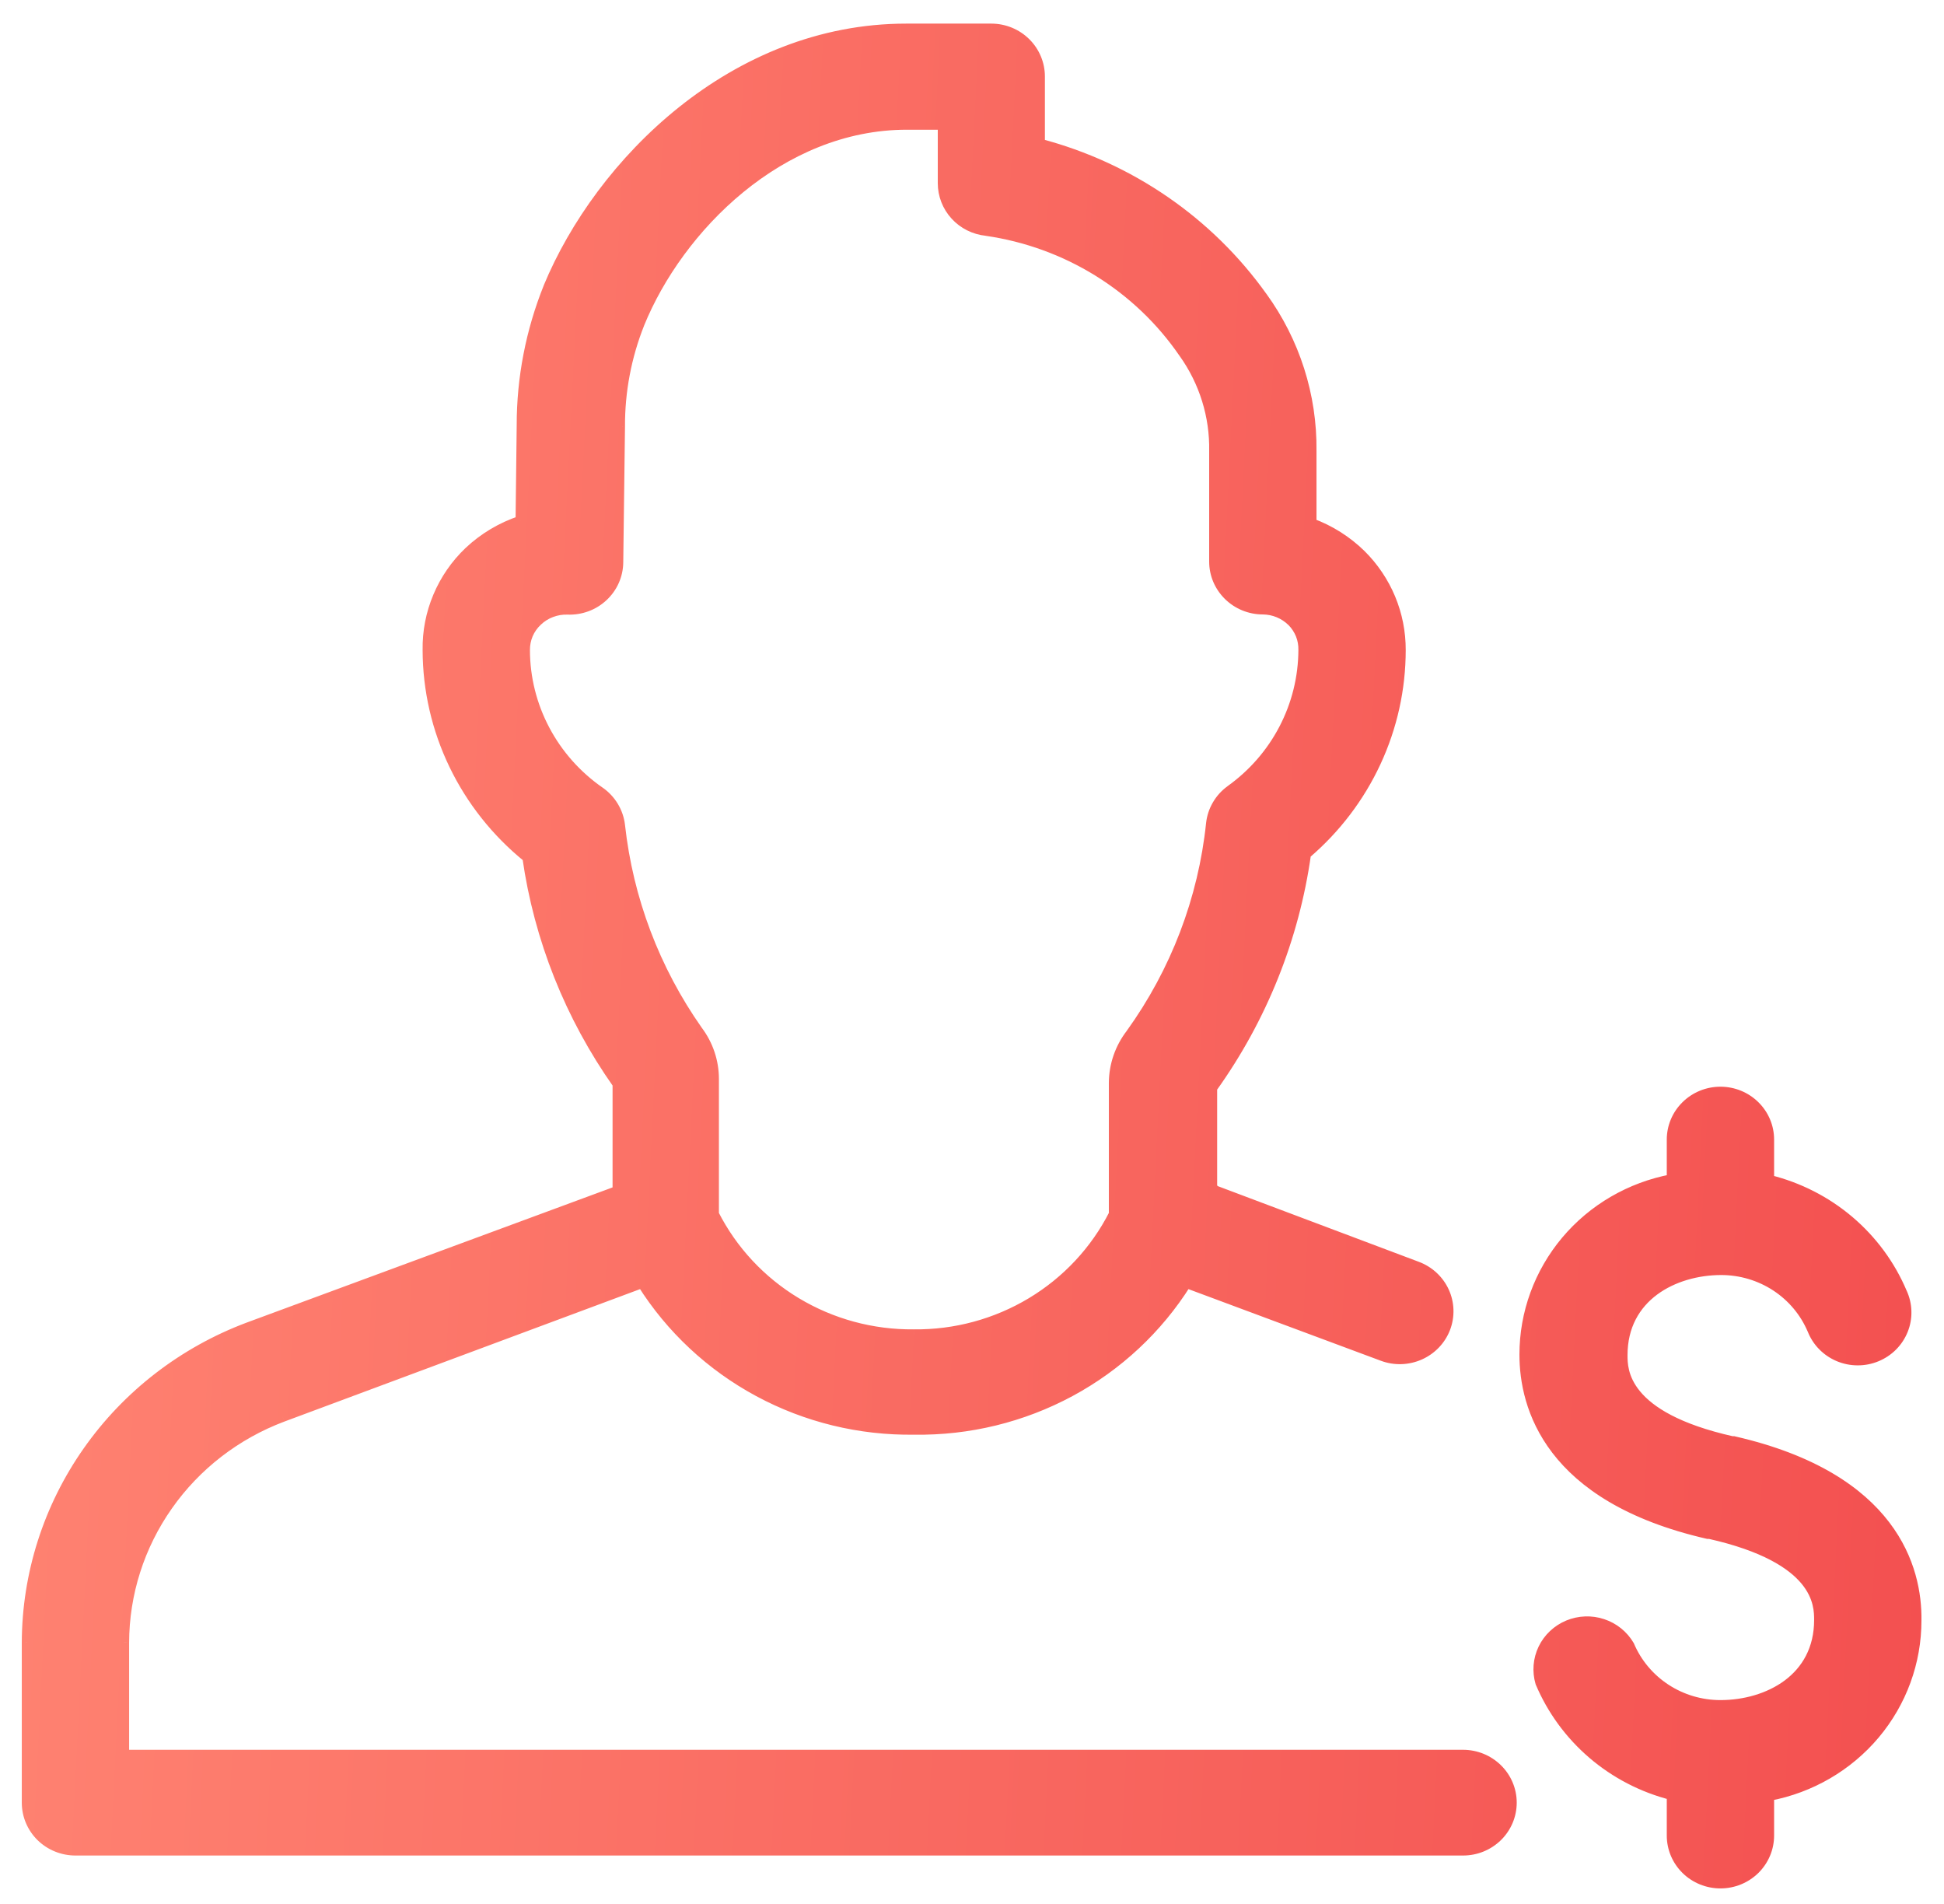 <svg width="48" height="47" viewBox="0 0 48 47" fill="none" xmlns="http://www.w3.org/2000/svg">
<path fill-rule="evenodd" clip-rule="evenodd" d="M36.974 45.335C36.748 45.556 36.443 45.68 36.125 45.68H1.863C1.544 45.68 1.239 45.556 1.014 45.335C0.789 45.113 0.663 44.813 0.663 44.5V40.55C0.668 38.86 1.194 37.213 2.171 35.823C3.148 34.434 4.53 33.368 6.135 32.766L15.207 29.415C15.211 29.403 15.219 29.392 15.227 29.381C15.239 29.366 15.25 29.351 15.25 29.335V26.758C14.073 25.09 13.31 23.174 13.023 21.165C12.254 20.543 11.635 19.761 11.21 18.877C10.784 17.992 10.562 17.026 10.56 16.048C10.552 15.596 10.639 15.146 10.815 14.728C10.991 14.31 11.252 13.932 11.583 13.617C11.945 13.276 12.379 13.017 12.855 12.857L12.883 10.497C12.882 9.332 13.105 8.178 13.541 7.094C14.818 4.012 18.12 0.708 22.373 0.708H24.48C24.798 0.709 25.102 0.834 25.326 1.055C25.55 1.276 25.675 1.576 25.675 1.888V3.549C27.899 4.136 29.843 5.472 31.167 7.325C31.971 8.435 32.397 9.767 32.381 11.13V12.919C32.838 13.087 33.254 13.35 33.6 13.688C33.914 13.998 34.162 14.367 34.331 14.772C34.5 15.177 34.586 15.61 34.584 16.048C34.584 17.002 34.375 17.945 33.971 18.814C33.568 19.682 32.98 20.454 32.247 21.079C31.954 23.16 31.159 25.14 29.928 26.857V29.302C29.933 29.309 29.938 29.316 29.944 29.324C29.958 29.34 29.971 29.358 29.971 29.377L34.987 31.265C35.285 31.376 35.526 31.599 35.657 31.884C35.788 32.17 35.798 32.495 35.686 32.788C35.573 33.08 35.347 33.317 35.056 33.446C34.766 33.575 34.436 33.585 34.138 33.474L29.295 31.671C28.589 32.795 27.599 33.719 26.421 34.354C25.243 34.988 23.918 35.311 22.575 35.291C21.232 35.311 19.907 34.987 18.729 34.353C17.551 33.718 16.561 32.794 15.855 31.671L6.979 34.975C5.83 35.406 4.841 36.17 4.142 37.165C3.442 38.16 3.066 39.34 3.063 40.55V43.32H36.125C36.443 43.32 36.748 43.444 36.974 43.666C37.199 43.887 37.325 44.187 37.325 44.5C37.325 44.813 37.199 45.113 36.974 45.335ZM13.452 18.018C13.773 18.626 14.238 19.15 14.808 19.546C14.946 19.642 15.062 19.765 15.148 19.908C15.234 20.052 15.288 20.211 15.307 20.376C15.508 22.197 16.168 23.939 17.227 25.445C17.486 25.788 17.625 26.204 17.626 26.63V29.972C18.082 30.872 18.787 31.628 19.66 32.153C20.532 32.678 21.537 32.951 22.56 32.941C23.585 32.953 24.592 32.681 25.466 32.155C26.341 31.63 27.047 30.874 27.504 29.972V26.729C27.507 26.293 27.653 25.869 27.922 25.521C29.026 23.987 29.709 22.199 29.904 20.329C29.922 20.167 29.974 20.01 30.057 19.869C30.139 19.728 30.251 19.605 30.384 19.508C30.939 19.11 31.392 18.59 31.704 17.989C32.017 17.388 32.181 16.723 32.184 16.048C32.188 15.917 32.165 15.787 32.116 15.666C32.067 15.544 31.994 15.433 31.901 15.34C31.71 15.152 31.451 15.045 31.181 15.043C31.023 15.043 30.867 15.012 30.722 14.953C30.576 14.893 30.444 14.807 30.332 14.697C30.221 14.588 30.133 14.457 30.072 14.314C30.012 14.171 29.981 14.018 29.981 13.863V11.134C29.997 10.269 29.733 9.421 29.227 8.713C28.673 7.905 27.954 7.219 27.115 6.7C26.276 6.181 25.336 5.839 24.355 5.697C24.06 5.667 23.787 5.53 23.588 5.313C23.39 5.096 23.28 4.814 23.28 4.522V3.077H22.392C19.253 3.077 16.747 5.631 15.787 7.991C15.466 8.8 15.303 9.662 15.307 10.53L15.264 13.882C15.262 14.039 15.228 14.195 15.164 14.34C15.1 14.485 15.007 14.615 14.891 14.724C14.774 14.832 14.637 14.917 14.487 14.973C14.337 15.028 14.177 15.054 14.016 15.047C13.878 15.043 13.741 15.065 13.612 15.114C13.484 15.162 13.366 15.236 13.267 15.331C13.169 15.423 13.091 15.534 13.038 15.658C12.985 15.781 12.958 15.914 12.96 16.048C12.962 16.734 13.13 17.409 13.452 18.018ZM42.768 35.579H42.811C46.747 36.481 47.338 38.737 47.318 40.002C47.319 41.027 46.956 42.02 46.292 42.81C45.628 43.6 44.704 44.138 43.68 44.33V45.312C43.68 45.625 43.554 45.925 43.328 46.146C43.103 46.368 42.798 46.492 42.48 46.492C42.162 46.492 41.856 46.368 41.632 46.146C41.406 45.925 41.28 45.625 41.28 45.312V44.311C40.558 44.127 39.889 43.78 39.326 43.298C38.763 42.817 38.321 42.214 38.035 41.536C37.953 41.259 37.978 40.962 38.104 40.701C38.23 40.44 38.448 40.234 38.719 40.121C38.989 40.008 39.292 39.996 39.57 40.089C39.849 40.181 40.083 40.37 40.229 40.62C40.414 41.057 40.727 41.429 41.128 41.691C41.528 41.954 41.999 42.093 42.48 42.093C43.656 42.093 44.918 41.437 44.918 39.992C44.918 39.62 44.918 38.473 42.211 37.864H42.168C38.232 36.962 37.642 34.706 37.642 33.441C37.641 32.416 38.004 31.423 38.668 30.633C39.332 29.843 40.256 29.305 41.28 29.113V28.131C41.28 27.818 41.406 27.518 41.632 27.297C41.856 27.076 42.162 26.951 42.48 26.951C42.798 26.951 43.103 27.076 43.328 27.297C43.554 27.518 43.68 27.818 43.68 28.131V29.127C44.41 29.308 45.087 29.653 45.657 30.137C46.227 30.62 46.675 31.228 46.963 31.912C47.03 32.056 47.066 32.211 47.07 32.369C47.075 32.527 47.047 32.684 46.988 32.831C46.929 32.978 46.841 33.112 46.729 33.225C46.617 33.338 46.483 33.428 46.334 33.489C46.186 33.55 46.027 33.581 45.866 33.58C45.706 33.58 45.547 33.547 45.399 33.485C45.251 33.423 45.118 33.333 45.006 33.219C44.895 33.105 44.808 32.97 44.75 32.823C44.565 32.386 44.252 32.014 43.851 31.752C43.451 31.49 42.98 31.35 42.499 31.35C41.328 31.35 40.061 32.006 40.061 33.451C40.061 33.824 40.061 34.971 42.768 35.579Z" fill="url(#paint0_linear)"/>
<path d="M36.974 45.335L36.886 45.245V45.245L36.974 45.335ZM1.014 45.335L1.102 45.245H1.102L1.014 45.335ZM0.663 40.55L0.538 40.549V40.55H0.663ZM2.171 35.823L2.273 35.895H2.273L2.171 35.823ZM6.135 32.766L6.091 32.649L6.091 32.649L6.135 32.766ZM15.207 29.415L15.25 29.532L15.306 29.512L15.325 29.455L15.207 29.415ZM15.227 29.381L15.327 29.456L15.327 29.456L15.227 29.381ZM15.25 26.758H15.375V26.718L15.352 26.686L15.25 26.758ZM13.023 21.165L13.146 21.147L13.139 21.098L13.101 21.067L13.023 21.165ZM11.21 18.877L11.097 18.931L11.21 18.877ZM10.56 16.048L10.685 16.048L10.685 16.046L10.56 16.048ZM11.583 13.617L11.497 13.526L11.496 13.527L11.583 13.617ZM12.855 12.857L12.894 12.976L12.979 12.948L12.98 12.859L12.855 12.857ZM12.883 10.497L13.008 10.499L13.008 10.497L12.883 10.497ZM13.541 7.094L13.425 7.046L13.425 7.048L13.541 7.094ZM24.48 0.708L24.481 0.583H24.48V0.708ZM25.326 1.055L25.238 1.144L25.238 1.144L25.326 1.055ZM25.675 1.888L25.55 1.888V1.888H25.675ZM25.675 3.549H25.55V3.646L25.643 3.67L25.675 3.549ZM31.167 7.325L31.065 7.398L31.065 7.399L31.167 7.325ZM32.381 11.13L32.256 11.128V11.13H32.381ZM32.381 12.919H32.256V13.006L32.338 13.036L32.381 12.919ZM33.6 13.688L33.688 13.599L33.688 13.599L33.6 13.688ZM34.331 14.772L34.447 14.723V14.723L34.331 14.772ZM34.584 16.048L34.459 16.047V16.048L34.584 16.048ZM32.247 21.079L32.166 20.984L32.129 21.015L32.123 21.062L32.247 21.079ZM29.928 26.857L29.827 26.784L29.803 26.817V26.857H29.928ZM29.928 29.302H29.803V29.337L29.822 29.367L29.928 29.302ZM29.944 29.324L29.846 29.401L29.846 29.401L29.944 29.324ZM29.971 29.377H29.846V29.464L29.927 29.494L29.971 29.377ZM34.987 31.265L34.943 31.382L34.944 31.382L34.987 31.265ZM35.657 31.884L35.544 31.936L35.657 31.884ZM35.686 32.788L35.803 32.832L35.686 32.788ZM35.056 33.446L35.006 33.332H35.006L35.056 33.446ZM34.138 33.474L34.094 33.591L34.094 33.591L34.138 33.474ZM29.295 31.671L29.338 31.554L29.243 31.519L29.189 31.605L29.295 31.671ZM26.421 34.354L26.361 34.244H26.361L26.421 34.354ZM22.575 35.291L22.576 35.166L22.573 35.166L22.575 35.291ZM18.729 34.353L18.788 34.243L18.729 34.353ZM15.855 31.671L15.96 31.605L15.906 31.519L15.811 31.554L15.855 31.671ZM6.979 34.975L6.936 34.858L6.935 34.858L6.979 34.975ZM4.142 37.165L4.039 37.093L4.142 37.165ZM3.063 40.55L2.938 40.549V40.55H3.063ZM3.063 43.32H2.938V43.445H3.063V43.32ZM36.974 43.666L37.061 43.577V43.577L36.974 43.666ZM14.808 19.546L14.88 19.443L14.879 19.443L14.808 19.546ZM13.452 18.018L13.341 18.076V18.076L13.452 18.018ZM15.148 19.908L15.255 19.844H15.255L15.148 19.908ZM15.307 20.376L15.432 20.363L15.432 20.362L15.307 20.376ZM17.227 25.445L17.125 25.517L17.128 25.521L17.227 25.445ZM17.626 26.63H17.751V26.63L17.626 26.63ZM17.626 29.972H17.501V30.002L17.514 30.029L17.626 29.972ZM19.66 32.153L19.595 32.26L19.66 32.153ZM22.56 32.941L22.562 32.816L22.559 32.816L22.56 32.941ZM25.466 32.155L25.402 32.048L25.466 32.155ZM27.504 29.972L27.616 30.029L27.629 30.002V29.972H27.504ZM27.504 26.729L27.379 26.729V26.729H27.504ZM27.922 25.521L28.021 25.598L28.023 25.594L27.922 25.521ZM29.904 20.329L29.78 20.315L29.78 20.316L29.904 20.329ZM30.057 19.869L29.949 19.806V19.806L30.057 19.869ZM30.384 19.508L30.311 19.406L30.311 19.407L30.384 19.508ZM31.704 17.989L31.815 18.047V18.047L31.704 17.989ZM32.184 16.048L32.059 16.044L32.059 16.047L32.184 16.048ZM32.116 15.666L32.232 15.619V15.619L32.116 15.666ZM31.901 15.34L31.989 15.252L31.989 15.251L31.901 15.34ZM31.181 15.043L31.182 14.918H31.181V15.043ZM30.722 14.953L30.769 14.837H30.769L30.722 14.953ZM30.332 14.697L30.245 14.786V14.786L30.332 14.697ZM30.072 14.314L30.188 14.266L30.188 14.266L30.072 14.314ZM29.981 11.134L29.856 11.132V11.134H29.981ZM29.227 8.713L29.124 8.784L29.126 8.786L29.227 8.713ZM24.355 5.697L24.373 5.573L24.368 5.573L24.355 5.697ZM23.588 5.313L23.68 5.228L23.588 5.313ZM23.28 4.522L23.405 4.522V4.522H23.28ZM23.28 3.077H23.405V2.952H23.28V3.077ZM15.787 7.991L15.672 7.944L15.671 7.945L15.787 7.991ZM15.307 10.53L15.432 10.532L15.432 10.53L15.307 10.53ZM15.264 13.882L15.139 13.88L15.139 13.88L15.264 13.882ZM15.164 14.34L15.05 14.289V14.289L15.164 14.34ZM14.891 14.724L14.976 14.815L14.891 14.724ZM14.487 14.973L14.53 15.09H14.53L14.487 14.973ZM14.016 15.047L14.021 14.922L14.021 14.922L14.016 15.047ZM13.612 15.114L13.657 15.231H13.657L13.612 15.114ZM13.267 15.331L13.353 15.422L13.354 15.421L13.267 15.331ZM13.038 15.658L13.152 15.707L13.038 15.658ZM12.96 16.048L13.085 16.048L13.085 16.046L12.96 16.048ZM42.811 35.579L42.839 35.458L42.825 35.454H42.811V35.579ZM42.768 35.579L42.741 35.701L42.754 35.704H42.768V35.579ZM47.318 40.002L47.193 40V40.002L47.318 40.002ZM43.68 44.33L43.657 44.207L43.555 44.227V44.33H43.68ZM41.28 44.311H41.405V44.214L41.311 44.19L41.28 44.311ZM39.326 43.298L39.407 43.203L39.326 43.298ZM38.035 41.536L37.915 41.572L37.92 41.585L38.035 41.536ZM38.104 40.701L38.216 40.755V40.755L38.104 40.701ZM38.719 40.121L38.767 40.236L38.719 40.121ZM39.57 40.089L39.609 39.97L39.57 40.089ZM40.229 40.62L40.344 40.571L40.341 40.564L40.337 40.557L40.229 40.62ZM41.128 41.691L41.059 41.796L41.128 41.691ZM42.48 42.093V41.968H42.48L42.48 42.093ZM42.211 37.864L42.239 37.742L42.225 37.739H42.211V37.864ZM42.168 37.864L42.14 37.986L42.154 37.989H42.168V37.864ZM37.642 33.441H37.767V33.441L37.642 33.441ZM38.668 30.633L38.572 30.552L38.668 30.633ZM41.28 29.113L41.303 29.236L41.405 29.217V29.113H41.28ZM43.68 29.127H43.555V29.225L43.65 29.248L43.68 29.127ZM45.657 30.137L45.577 30.232L45.657 30.137ZM46.963 31.912L46.848 31.96L46.85 31.964L46.963 31.912ZM47.07 32.369L46.946 32.372V32.373L47.07 32.369ZM46.988 32.831L47.104 32.877V32.877L46.988 32.831ZM46.729 33.225L46.818 33.313V33.313L46.729 33.225ZM46.334 33.489L46.287 33.373L46.334 33.489ZM45.866 33.58L45.866 33.705H45.866L45.866 33.58ZM45.399 33.485L45.351 33.601H45.351L45.399 33.485ZM45.006 33.219L44.917 33.306V33.306L45.006 33.219ZM44.75 32.823L44.867 32.777L44.865 32.774L44.75 32.823ZM43.851 31.752L43.783 31.856L43.851 31.752ZM42.499 31.35V31.475H42.499L42.499 31.35ZM36.125 45.805C36.476 45.805 36.812 45.668 37.061 45.424L36.886 45.245C36.684 45.444 36.411 45.555 36.125 45.555V45.805ZM1.863 45.805H36.125V45.555H1.863V45.805ZM0.926 45.424C1.175 45.668 1.512 45.805 1.863 45.805V45.555C1.577 45.555 1.303 45.444 1.102 45.245L0.926 45.424ZM0.538 44.5C0.538 44.847 0.678 45.179 0.926 45.424L1.102 45.245C0.9 45.047 0.788 44.779 0.788 44.5H0.538ZM0.538 40.55V44.5H0.788V40.55H0.538ZM2.069 35.751C1.077 37.162 0.543 38.834 0.538 40.549L0.788 40.55C0.793 38.887 1.311 37.264 2.273 35.895L2.069 35.751ZM6.091 32.649C4.462 33.26 3.06 34.341 2.069 35.751L2.273 35.895C3.235 34.526 4.597 33.476 6.178 32.883L6.091 32.649ZM15.163 29.298L6.091 32.649L6.178 32.883L15.25 29.532L15.163 29.298ZM15.128 29.305C15.122 29.313 15.1 29.34 15.088 29.375L15.325 29.455C15.323 29.462 15.32 29.466 15.321 29.465C15.321 29.465 15.321 29.464 15.322 29.462C15.324 29.461 15.325 29.459 15.327 29.456L15.128 29.305ZM15.125 29.335C15.125 29.314 15.132 29.3 15.133 29.298C15.134 29.296 15.134 29.296 15.133 29.298C15.132 29.299 15.131 29.302 15.128 29.305L15.327 29.456C15.332 29.45 15.343 29.435 15.352 29.419C15.362 29.401 15.375 29.372 15.375 29.335H15.125ZM15.125 26.758V29.335H15.375V26.758H15.125ZM12.899 21.182C13.189 23.212 13.96 25.146 15.148 26.83L15.352 26.686C14.187 25.034 13.431 23.137 13.146 21.147L12.899 21.182ZM11.097 18.931C11.531 19.832 12.162 20.628 12.944 21.262L13.101 21.067C12.347 20.457 11.74 19.69 11.322 18.823L11.097 18.931ZM10.435 16.048C10.437 17.046 10.663 18.03 11.097 18.931L11.322 18.823C10.905 17.955 10.687 17.008 10.685 16.048L10.435 16.048ZM10.7 14.68C10.517 15.114 10.427 15.58 10.435 16.05L10.685 16.046C10.678 15.611 10.761 15.179 10.93 14.777L10.7 14.68ZM11.496 13.527C11.153 13.853 10.882 14.246 10.7 14.68L10.93 14.777C11.099 14.374 11.351 14.011 11.669 13.708L11.496 13.527ZM12.815 12.739C12.323 12.904 11.873 13.172 11.497 13.526L11.668 13.708C12.018 13.379 12.436 13.129 12.894 12.976L12.815 12.739ZM12.758 10.496L12.73 12.856L12.98 12.859L13.008 10.499L12.758 10.496ZM13.425 7.048C12.984 8.146 12.757 9.316 12.758 10.497L13.008 10.497C13.007 9.348 13.227 8.209 13.657 7.141L13.425 7.048ZM22.373 0.583C18.054 0.583 14.715 3.934 13.425 7.046L13.656 7.142C14.921 4.09 18.187 0.833 22.373 0.833V0.583ZM24.48 0.583H22.373V0.833H24.48V0.583ZM25.413 0.966C25.166 0.722 24.831 0.584 24.481 0.583L24.48 0.833C24.765 0.834 25.037 0.946 25.238 1.144L25.413 0.966ZM25.8 1.888C25.8 1.542 25.661 1.211 25.413 0.966L25.238 1.144C25.438 1.342 25.55 1.61 25.55 1.888L25.8 1.888ZM25.8 3.549V1.888H25.55V3.549H25.8ZM31.268 7.253C29.928 5.376 27.959 4.022 25.707 3.429L25.643 3.67C27.84 4.249 29.759 5.569 31.065 7.398L31.268 7.253ZM32.506 11.131C32.522 9.742 32.088 8.383 31.268 7.252L31.065 7.399C31.855 8.487 32.272 9.793 32.256 11.128L32.506 11.131ZM32.506 12.919V11.13H32.256V12.919H32.506ZM33.688 13.599C33.328 13.248 32.898 12.976 32.424 12.801L32.338 13.036C32.779 13.198 33.179 13.451 33.513 13.777L33.688 13.599ZM34.447 14.723C34.271 14.303 34.014 13.921 33.688 13.599L33.512 13.777C33.814 14.076 34.053 14.43 34.216 14.82L34.447 14.723ZM34.709 16.049C34.711 15.594 34.622 15.144 34.447 14.723L34.216 14.82C34.378 15.209 34.461 15.627 34.459 16.047L34.709 16.049ZM34.085 18.866C34.496 17.982 34.709 17.021 34.709 16.048L34.459 16.048C34.459 16.984 34.254 17.909 33.858 18.761L34.085 18.866ZM32.328 21.175C33.075 20.538 33.674 19.751 34.085 18.866L33.858 18.761C33.462 19.613 32.885 20.371 32.166 20.984L32.328 21.175ZM30.03 26.93C31.272 25.197 32.075 23.197 32.37 21.097L32.123 21.062C31.833 23.122 31.045 25.084 29.827 26.784L30.03 26.93ZM30.053 29.302V26.857H29.803V29.302H30.053ZM30.042 29.246C30.039 29.242 30.037 29.239 30.036 29.238C30.034 29.236 30.034 29.236 30.035 29.237L29.822 29.367C29.831 29.382 29.842 29.396 29.846 29.401L30.042 29.246ZM30.096 29.377C30.096 29.337 30.082 29.306 30.071 29.287C30.06 29.268 30.047 29.253 30.042 29.246L29.846 29.401C29.85 29.406 29.852 29.409 29.854 29.411C29.855 29.413 29.855 29.413 29.855 29.412C29.854 29.41 29.846 29.397 29.846 29.377H30.096ZM35.031 31.148L30.015 29.26L29.927 29.494L34.943 31.382L35.031 31.148ZM35.771 31.832C35.626 31.516 35.359 31.27 35.031 31.148L34.944 31.382C35.211 31.482 35.427 31.681 35.544 31.936L35.771 31.832ZM35.803 32.832C35.927 32.508 35.916 32.148 35.771 31.832L35.544 31.936C35.66 32.191 35.67 32.481 35.569 32.743L35.803 32.832ZM35.107 33.56C35.427 33.418 35.678 33.157 35.803 32.832L35.569 32.743C35.468 33.004 35.266 33.216 35.006 33.332L35.107 33.56ZM34.094 33.591C34.423 33.714 34.787 33.702 35.107 33.56L35.006 33.332C34.745 33.447 34.449 33.456 34.181 33.357L34.094 33.591ZM29.251 31.788L34.094 33.591L34.181 33.357L29.338 31.554L29.251 31.788ZM26.48 34.464C27.677 33.819 28.683 32.88 29.4 31.738L29.189 31.605C28.494 32.71 27.52 33.619 26.361 34.244L26.48 34.464ZM22.573 35.416C23.937 35.437 25.283 35.108 26.48 34.464L26.361 34.244C25.202 34.868 23.898 35.186 22.576 35.166L22.573 35.416ZM18.67 34.463C19.866 35.108 21.212 35.436 22.576 35.416L22.573 35.166C21.251 35.186 19.947 34.867 18.788 34.243L18.67 34.463ZM15.749 31.738C16.467 32.879 17.473 33.818 18.67 34.463L18.788 34.243C17.629 33.619 16.655 32.709 15.96 31.605L15.749 31.738ZM7.023 35.092L15.898 31.788L15.811 31.554L6.936 34.858L7.023 35.092ZM4.244 37.237C4.928 36.262 5.897 35.515 7.023 35.092L6.935 34.858C5.763 35.298 4.753 36.077 4.039 37.093L4.244 37.237ZM3.188 40.55C3.191 39.366 3.559 38.211 4.244 37.237L4.039 37.093C3.325 38.109 2.941 39.314 2.938 40.549L3.188 40.55ZM3.188 43.32V40.55H2.938V43.32H3.188ZM36.125 43.195H3.063V43.445H36.125V43.195ZM37.061 43.577C36.812 43.332 36.476 43.195 36.125 43.195V43.445C36.411 43.445 36.684 43.557 36.886 43.755L37.061 43.577ZM37.45 44.5C37.45 44.153 37.31 43.821 37.061 43.577L36.886 43.755C37.087 43.953 37.2 44.221 37.2 44.5H37.45ZM37.061 45.424C37.31 45.179 37.45 44.847 37.45 44.5H37.2C37.2 44.779 37.087 45.047 36.886 45.245L37.061 45.424ZM14.879 19.443C14.326 19.059 13.874 18.55 13.562 17.959L13.341 18.076C13.672 18.703 14.151 19.242 14.737 19.648L14.879 19.443ZM15.255 19.844C15.16 19.686 15.032 19.549 14.88 19.443L14.737 19.648C14.861 19.734 14.964 19.845 15.041 19.973L15.255 19.844ZM15.432 20.362C15.411 20.179 15.35 20.002 15.255 19.844L15.041 19.973C15.118 20.101 15.166 20.243 15.183 20.39L15.432 20.362ZM17.33 25.374C16.282 23.885 15.63 22.162 15.432 20.363L15.183 20.39C15.386 22.232 16.053 23.994 17.125 25.517L17.33 25.374ZM17.751 26.63C17.75 26.176 17.602 25.735 17.327 25.37L17.128 25.521C17.37 25.842 17.5 26.231 17.501 26.63L17.751 26.63ZM17.751 29.972V26.63H17.501V29.972H17.751ZM19.724 32.046C18.871 31.533 18.183 30.794 17.737 29.916L17.514 30.029C17.982 30.95 18.703 31.723 19.595 32.26L19.724 32.046ZM22.559 32.816C21.559 32.826 20.577 32.559 19.724 32.046L19.595 32.26C20.488 32.797 21.515 33.076 22.561 33.066L22.559 32.816ZM25.402 32.048C24.547 32.561 23.563 32.828 22.562 32.816L22.559 33.066C23.606 33.078 24.636 32.8 25.531 32.263L25.402 32.048ZM27.393 29.916C26.946 30.796 26.256 31.535 25.402 32.048L25.531 32.263C26.425 31.726 27.148 30.951 27.616 30.029L27.393 29.916ZM27.379 26.729V29.972H27.629V26.729H27.379ZM27.823 25.445C27.538 25.814 27.382 26.264 27.379 26.729L27.629 26.73C27.631 26.321 27.769 25.924 28.021 25.598L27.823 25.445ZM29.78 20.316C29.587 22.164 28.912 23.932 27.82 25.448L28.023 25.594C29.14 24.043 29.831 22.233 30.029 20.342L29.78 20.316ZM29.949 19.806C29.857 19.962 29.8 20.136 29.78 20.315L30.028 20.343C30.044 20.198 30.091 20.058 30.165 19.932L29.949 19.806ZM30.311 19.407C30.163 19.514 30.04 19.649 29.949 19.806L30.165 19.932C30.238 19.806 30.338 19.696 30.458 19.609L30.311 19.407ZM31.593 17.932C31.29 18.515 30.851 19.02 30.311 19.406L30.457 19.609C31.028 19.201 31.493 18.666 31.815 18.047L31.593 17.932ZM32.059 16.047C32.056 16.703 31.897 17.348 31.593 17.932L31.815 18.047C32.137 17.428 32.306 16.744 32.309 16.049L32.059 16.047ZM32 15.712C32.042 15.818 32.062 15.931 32.059 16.044L32.309 16.052C32.313 15.904 32.287 15.757 32.232 15.619L32 15.712ZM31.813 15.428C31.894 15.51 31.957 15.606 32 15.712L32.232 15.619C32.177 15.482 32.094 15.357 31.989 15.252L31.813 15.428ZM31.18 15.168C31.418 15.17 31.645 15.264 31.813 15.429L31.989 15.251C31.774 15.04 31.485 14.921 31.182 14.918L31.18 15.168ZM30.675 15.069C30.835 15.134 31.007 15.168 31.181 15.168V14.918C31.04 14.918 30.899 14.89 30.769 14.837L30.675 15.069ZM30.245 14.786C30.368 14.907 30.514 15.003 30.675 15.069L30.769 14.837C30.638 14.784 30.52 14.706 30.42 14.608L30.245 14.786ZM29.957 14.363C30.024 14.521 30.122 14.665 30.245 14.786L30.42 14.608C30.32 14.51 30.241 14.393 30.188 14.266L29.957 14.363ZM29.856 13.863C29.856 14.034 29.89 14.204 29.957 14.363L30.188 14.266C30.134 14.138 30.106 14.001 30.106 13.863H29.856ZM29.856 11.134V13.863H30.106V11.134H29.856ZM29.126 8.786C29.616 9.472 29.872 10.294 29.856 11.132L30.106 11.137C30.123 10.245 29.851 9.37 29.329 8.64L29.126 8.786ZM27.049 6.806C27.873 7.316 28.58 7.99 29.124 8.784L29.331 8.642C28.766 7.82 28.034 7.122 27.181 6.594L27.049 6.806ZM24.337 5.821C25.301 5.96 26.225 6.296 27.049 6.806L27.181 6.594C26.327 6.065 25.371 5.718 24.373 5.573L24.337 5.821ZM23.496 5.397C23.715 5.637 24.017 5.788 24.343 5.821L24.368 5.573C24.103 5.545 23.858 5.423 23.68 5.228L23.496 5.397ZM23.155 4.522C23.155 4.845 23.276 5.157 23.496 5.397L23.68 5.228C23.503 5.034 23.405 4.782 23.405 4.522L23.155 4.522ZM23.155 3.077V4.522H23.405V3.077H23.155ZM22.392 3.202H23.28V2.952H22.392V3.202ZM15.903 8.038C16.852 5.706 19.321 3.202 22.392 3.202V2.952C19.185 2.952 16.643 5.556 15.672 7.944L15.903 8.038ZM15.432 10.53C15.428 9.677 15.588 8.831 15.904 8.037L15.671 7.945C15.344 8.769 15.178 9.646 15.182 10.531L15.432 10.53ZM15.389 13.883L15.432 10.532L15.182 10.529L15.139 13.88L15.389 13.883ZM15.279 14.39C15.35 14.23 15.387 14.058 15.389 13.883L15.139 13.88C15.138 14.021 15.107 14.16 15.05 14.289L15.279 14.39ZM14.976 14.815C15.105 14.695 15.208 14.551 15.279 14.39L15.05 14.289C14.993 14.418 14.91 14.535 14.805 14.633L14.976 14.815ZM14.53 15.09C14.696 15.029 14.848 14.935 14.976 14.815L14.805 14.633C14.701 14.73 14.578 14.806 14.444 14.855L14.53 15.09ZM14.011 15.172C14.188 15.179 14.364 15.151 14.53 15.09L14.444 14.855C14.309 14.905 14.165 14.928 14.021 14.922L14.011 15.172ZM13.657 15.231C13.77 15.188 13.89 15.168 14.012 15.172L14.021 14.922C13.866 14.917 13.712 14.942 13.568 14.997L13.657 15.231ZM13.354 15.421C13.441 15.338 13.543 15.273 13.657 15.231L13.568 14.997C13.424 15.051 13.292 15.134 13.181 15.24L13.354 15.421ZM13.152 15.707C13.198 15.6 13.267 15.502 13.353 15.422L13.182 15.239C13.071 15.343 12.982 15.469 12.923 15.608L13.152 15.707ZM13.085 16.046C13.084 15.93 13.107 15.814 13.152 15.707L12.923 15.608C12.863 15.748 12.833 15.898 12.835 16.05L13.085 16.046ZM13.562 17.959C13.25 17.369 13.086 16.713 13.085 16.048L12.835 16.048C12.837 16.754 13.01 17.45 13.341 18.076L13.562 17.959ZM42.811 35.454H42.768V35.704H42.811V35.454ZM47.443 40.004C47.453 39.351 47.306 38.441 46.647 37.578C45.988 36.715 44.828 35.913 42.839 35.458L42.783 35.701C44.73 36.147 45.833 36.924 46.449 37.73C47.065 38.537 47.203 39.388 47.193 40L47.443 40.004ZM46.388 42.891C47.071 42.078 47.444 41.057 47.443 40.002L47.193 40.002C47.194 40.998 46.842 41.962 46.196 42.73L46.388 42.891ZM43.703 44.453C44.755 44.255 45.705 43.703 46.388 42.891L46.196 42.73C45.551 43.498 44.653 44.02 43.657 44.207L43.703 44.453ZM43.805 45.312V44.33H43.555V45.312H43.805ZM43.416 46.236C43.665 45.991 43.805 45.659 43.805 45.312H43.555C43.555 45.591 43.442 45.859 43.241 46.057L43.416 46.236ZM42.48 46.617C42.831 46.617 43.167 46.48 43.416 46.236L43.241 46.057C43.039 46.255 42.766 46.367 42.48 46.367V46.617ZM41.544 46.236C41.792 46.48 42.129 46.617 42.48 46.617V46.367C42.194 46.367 41.921 46.255 41.719 46.057L41.544 46.236ZM41.155 45.312C41.155 45.659 41.295 45.991 41.544 46.236L41.719 46.057C41.518 45.859 41.405 45.591 41.405 45.312H41.155ZM41.155 44.311V45.312H41.405V44.311H41.155ZM39.245 43.394C39.822 43.888 40.508 44.243 41.249 44.432L41.311 44.19C40.607 44.01 39.956 43.672 39.407 43.203L39.245 43.394ZM37.92 41.585C38.214 42.28 38.667 42.899 39.245 43.394L39.407 43.203C38.859 42.734 38.429 42.147 38.15 41.487L37.92 41.585ZM37.991 40.646C37.852 40.935 37.825 41.264 37.915 41.571L38.155 41.501C38.082 41.253 38.104 40.988 38.216 40.755L37.991 40.646ZM38.67 40.005C38.372 40.13 38.13 40.358 37.991 40.646L38.216 40.755C38.329 40.522 38.524 40.337 38.767 40.236L38.67 40.005ZM39.609 39.97C39.303 39.868 38.969 39.881 38.67 40.005L38.767 40.236C39.009 40.135 39.281 40.125 39.531 40.207L39.609 39.97ZM40.337 40.557C40.175 40.28 39.916 40.071 39.609 39.97L39.531 40.207C39.781 40.29 39.99 40.459 40.121 40.683L40.337 40.557ZM41.196 41.587C40.816 41.338 40.52 40.985 40.344 40.571L40.114 40.669C40.309 41.129 40.638 41.521 41.059 41.796L41.196 41.587ZM42.48 41.968C42.023 41.968 41.576 41.836 41.196 41.587L41.059 41.796C41.48 42.072 41.975 42.218 42.48 42.218L42.48 41.968ZM44.793 39.992C44.793 40.673 44.498 41.162 44.066 41.484C43.629 41.809 43.047 41.968 42.48 41.968V42.218C43.089 42.218 43.726 42.048 44.215 41.685C44.707 41.318 45.043 40.756 45.043 39.992H44.793ZM42.184 37.986C43.523 38.287 44.17 38.717 44.484 39.096C44.794 39.472 44.793 39.815 44.793 39.992H45.043C45.043 39.797 45.043 39.381 44.676 38.937C44.313 38.498 43.606 38.049 42.239 37.742L42.184 37.986ZM42.168 37.989H42.211V37.739H42.168V37.989ZM37.517 33.441C37.517 34.093 37.669 35.002 38.33 35.865C38.991 36.728 40.151 37.53 42.14 37.986L42.196 37.742C40.249 37.296 39.146 36.519 38.528 35.713C37.91 34.906 37.767 34.055 37.767 33.441H37.517ZM38.572 30.552C37.89 31.365 37.516 32.386 37.517 33.441L37.767 33.441C37.766 32.446 38.118 31.481 38.764 30.713L38.572 30.552ZM41.257 28.99C40.205 29.188 39.255 29.74 38.572 30.552L38.764 30.713C39.409 29.945 40.307 29.423 41.303 29.236L41.257 28.99ZM41.155 28.131V29.113H41.405V28.131H41.155ZM41.544 27.208C41.295 27.452 41.155 27.784 41.155 28.131H41.405C41.405 27.852 41.518 27.584 41.719 27.386L41.544 27.208ZM42.48 26.826C42.129 26.826 41.792 26.963 41.544 27.208L41.719 27.386C41.921 27.188 42.194 27.076 42.48 27.076V26.826ZM43.416 27.208C43.167 26.963 42.831 26.826 42.48 26.826V27.076C42.766 27.076 43.039 27.188 43.241 27.386L43.416 27.208ZM43.805 28.131C43.805 27.784 43.665 27.452 43.416 27.208L43.241 27.386C43.442 27.584 43.555 27.852 43.555 28.131H43.805ZM43.805 29.127V28.131H43.555V29.127H43.805ZM45.738 30.041C45.153 29.545 44.459 29.191 43.71 29.006L43.65 29.248C44.361 29.424 45.021 29.761 45.577 30.232L45.738 30.041ZM47.078 31.863C46.782 31.161 46.323 30.538 45.738 30.041L45.577 30.232C46.132 30.703 46.567 31.295 46.848 31.96L47.078 31.863ZM47.195 32.366C47.191 32.191 47.15 32.019 47.077 31.859L46.85 31.964C46.909 32.093 46.942 32.232 46.946 32.372L47.195 32.366ZM47.104 32.877C47.169 32.715 47.2 32.541 47.195 32.366L46.946 32.373C46.949 32.513 46.924 32.654 46.872 32.785L47.104 32.877ZM46.818 33.313C46.942 33.188 47.039 33.04 47.104 32.877L46.872 32.785C46.819 32.916 46.741 33.036 46.64 33.137L46.818 33.313ZM46.382 33.604C46.545 33.537 46.694 33.438 46.818 33.313L46.64 33.137C46.54 33.238 46.42 33.319 46.287 33.373L46.382 33.604ZM45.866 33.705C46.043 33.706 46.218 33.672 46.382 33.604L46.287 33.373C46.154 33.428 46.011 33.456 45.867 33.455L45.866 33.705ZM45.351 33.601C45.514 33.669 45.689 33.705 45.866 33.705L45.867 33.455C45.723 33.455 45.58 33.426 45.447 33.37L45.351 33.601ZM44.917 33.306C45.04 33.432 45.188 33.532 45.351 33.601L45.447 33.37C45.315 33.314 45.195 33.233 45.096 33.131L44.917 33.306ZM44.634 32.868C44.698 33.032 44.794 33.181 44.917 33.306L45.096 33.131C44.996 33.029 44.918 32.909 44.867 32.777L44.634 32.868ZM43.783 31.856C44.163 32.105 44.459 32.458 44.635 32.872L44.865 32.774C44.67 32.315 44.341 31.922 43.92 31.647L43.783 31.856ZM42.499 31.475C42.956 31.475 43.403 31.608 43.783 31.856L43.92 31.647C43.499 31.372 43.005 31.225 42.499 31.225L42.499 31.475ZM40.186 33.451C40.186 32.77 40.482 32.282 40.915 31.959C41.353 31.634 41.935 31.475 42.499 31.475V31.225C41.892 31.225 41.255 31.395 40.766 31.759C40.273 32.125 39.936 32.687 39.936 33.451H40.186ZM42.795 35.457C41.456 35.156 40.809 34.727 40.496 34.347C40.185 33.972 40.186 33.628 40.186 33.451H39.936C39.936 33.646 39.936 34.062 40.303 34.506C40.666 34.945 41.373 35.394 42.741 35.701L42.795 35.457Z" fill="url(#paint1_linear)"/>
<defs>
<linearGradient id="paint0_linear" x1="0.663" y1="0.708" x2="49.482" y2="3.144" gradientUnits="userSpaceOnUse">
<stop stop-color="#E46857"/>
<stop offset="0" stop-color="#FF8372"/>
<stop offset="1" stop-color="#F35050"/>
</linearGradient>
<linearGradient id="paint1_linear" x1="0.663" y1="0.708" x2="49.482" y2="3.144" gradientUnits="userSpaceOnUse">
<stop stop-color="#E46857"/>
<stop offset="0" stop-color="#FF8372"/>
<stop offset="1" stop-color="#F35050"/>
</linearGradient>
</defs>
</svg>

